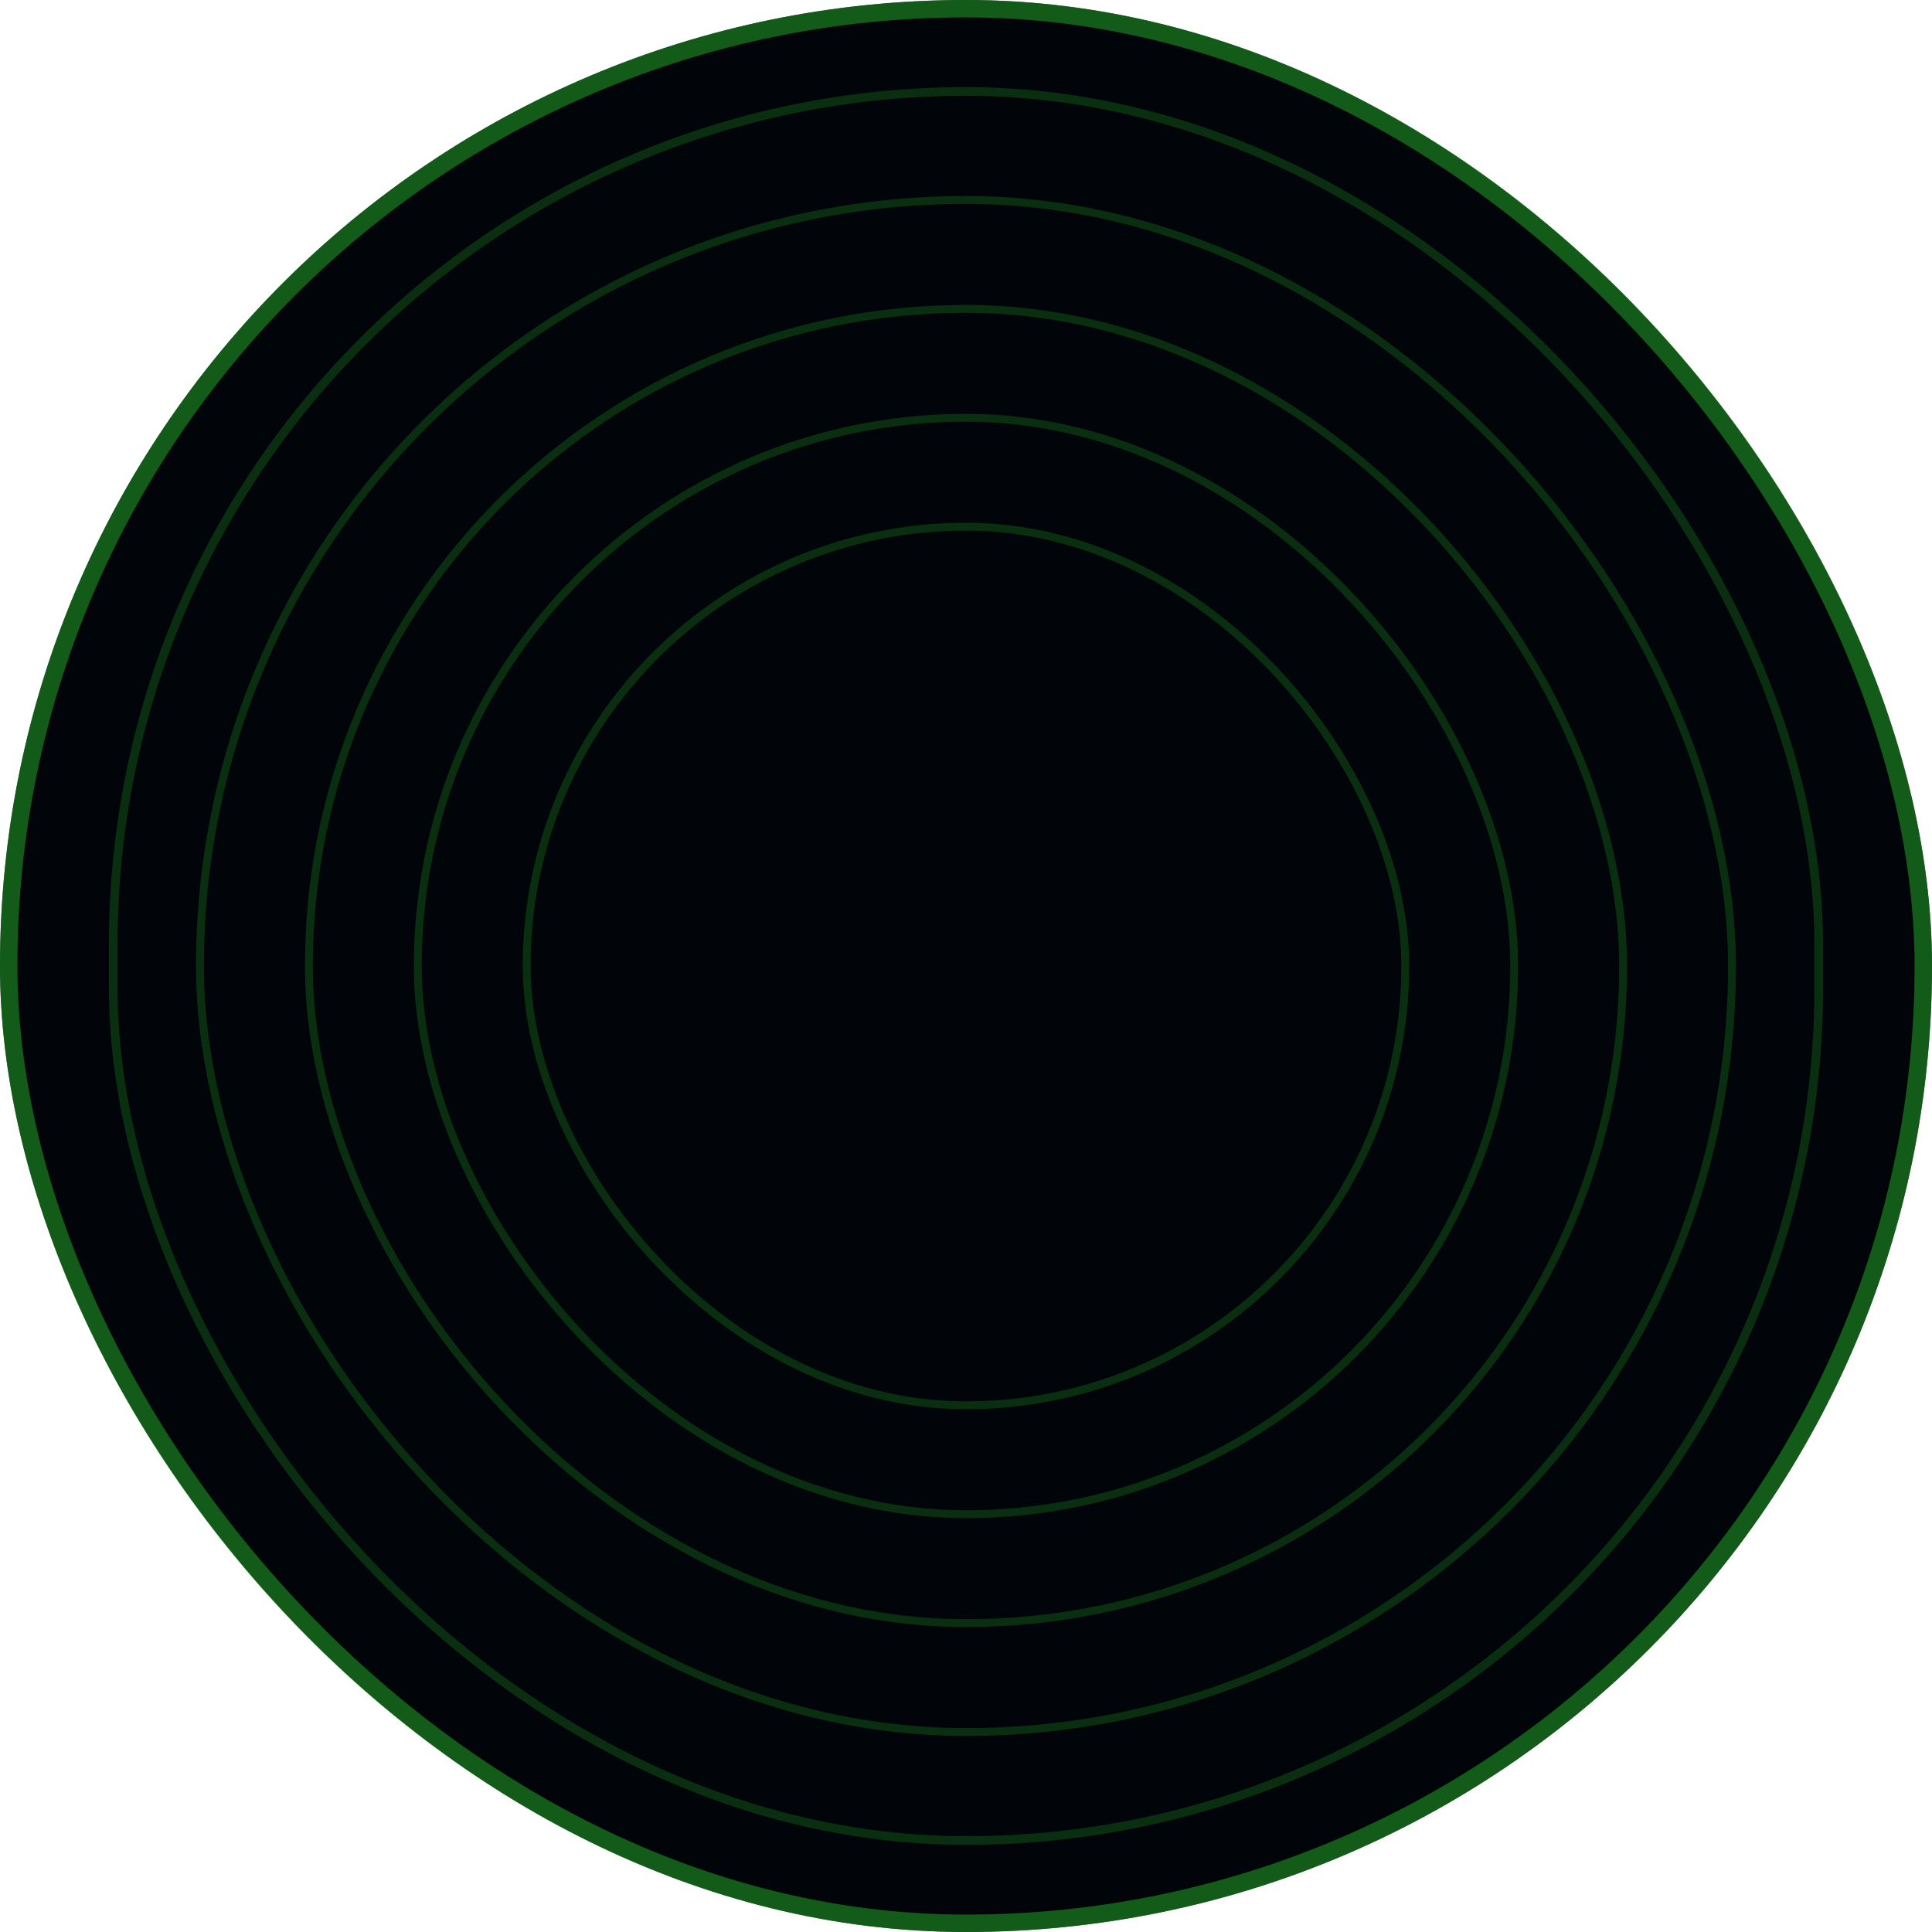 <svg width="887" height="887" viewBox="0 0 887 887" fill="none" xmlns="http://www.w3.org/2000/svg">
<rect width="887" height="887" rx="443.5" fill="#010409"/>
<rect x="4" y="4" width="879" height="879" rx="439.5" stroke="#209A23" stroke-opacity="0.58" stroke-width="8"/>
<rect x="50" y="40" width="787" height="807" rx="393.5" fill="#010409"/>
<rect x="52" y="42" width="783" height="803" rx="391.5" stroke="#209A23" stroke-opacity="0.29" stroke-width="4"/>
<rect x="90" y="90" width="707" height="707" rx="353.5" fill="#010409"/>
<rect x="91.809" y="91.809" width="703.382" height="703.382" rx="351.691" stroke="#209A23" stroke-opacity="0.29" stroke-width="3.618"/>
<rect x="140" y="140" width="607" height="607" rx="303.5" fill="#010409"/>
<rect x="141.809" y="141.809" width="603.382" height="603.382" rx="301.691" stroke="#209A23" stroke-opacity="0.29" stroke-width="3.618"/>
<rect x="190" y="190" width="507" height="507" rx="253.5" fill="#010409"/>
<rect x="191.809" y="191.809" width="503.382" height="503.382" rx="251.691" stroke="#209A23" stroke-opacity="0.29" stroke-width="3.618"/>
<rect x="240" y="240" width="407" height="407" rx="203.5" fill="#010409"/>
<rect x="241.809" y="241.809" width="403.382" height="403.382" rx="201.691" stroke="#209A23" stroke-opacity="0.29" stroke-width="3.618"/>
</svg>
